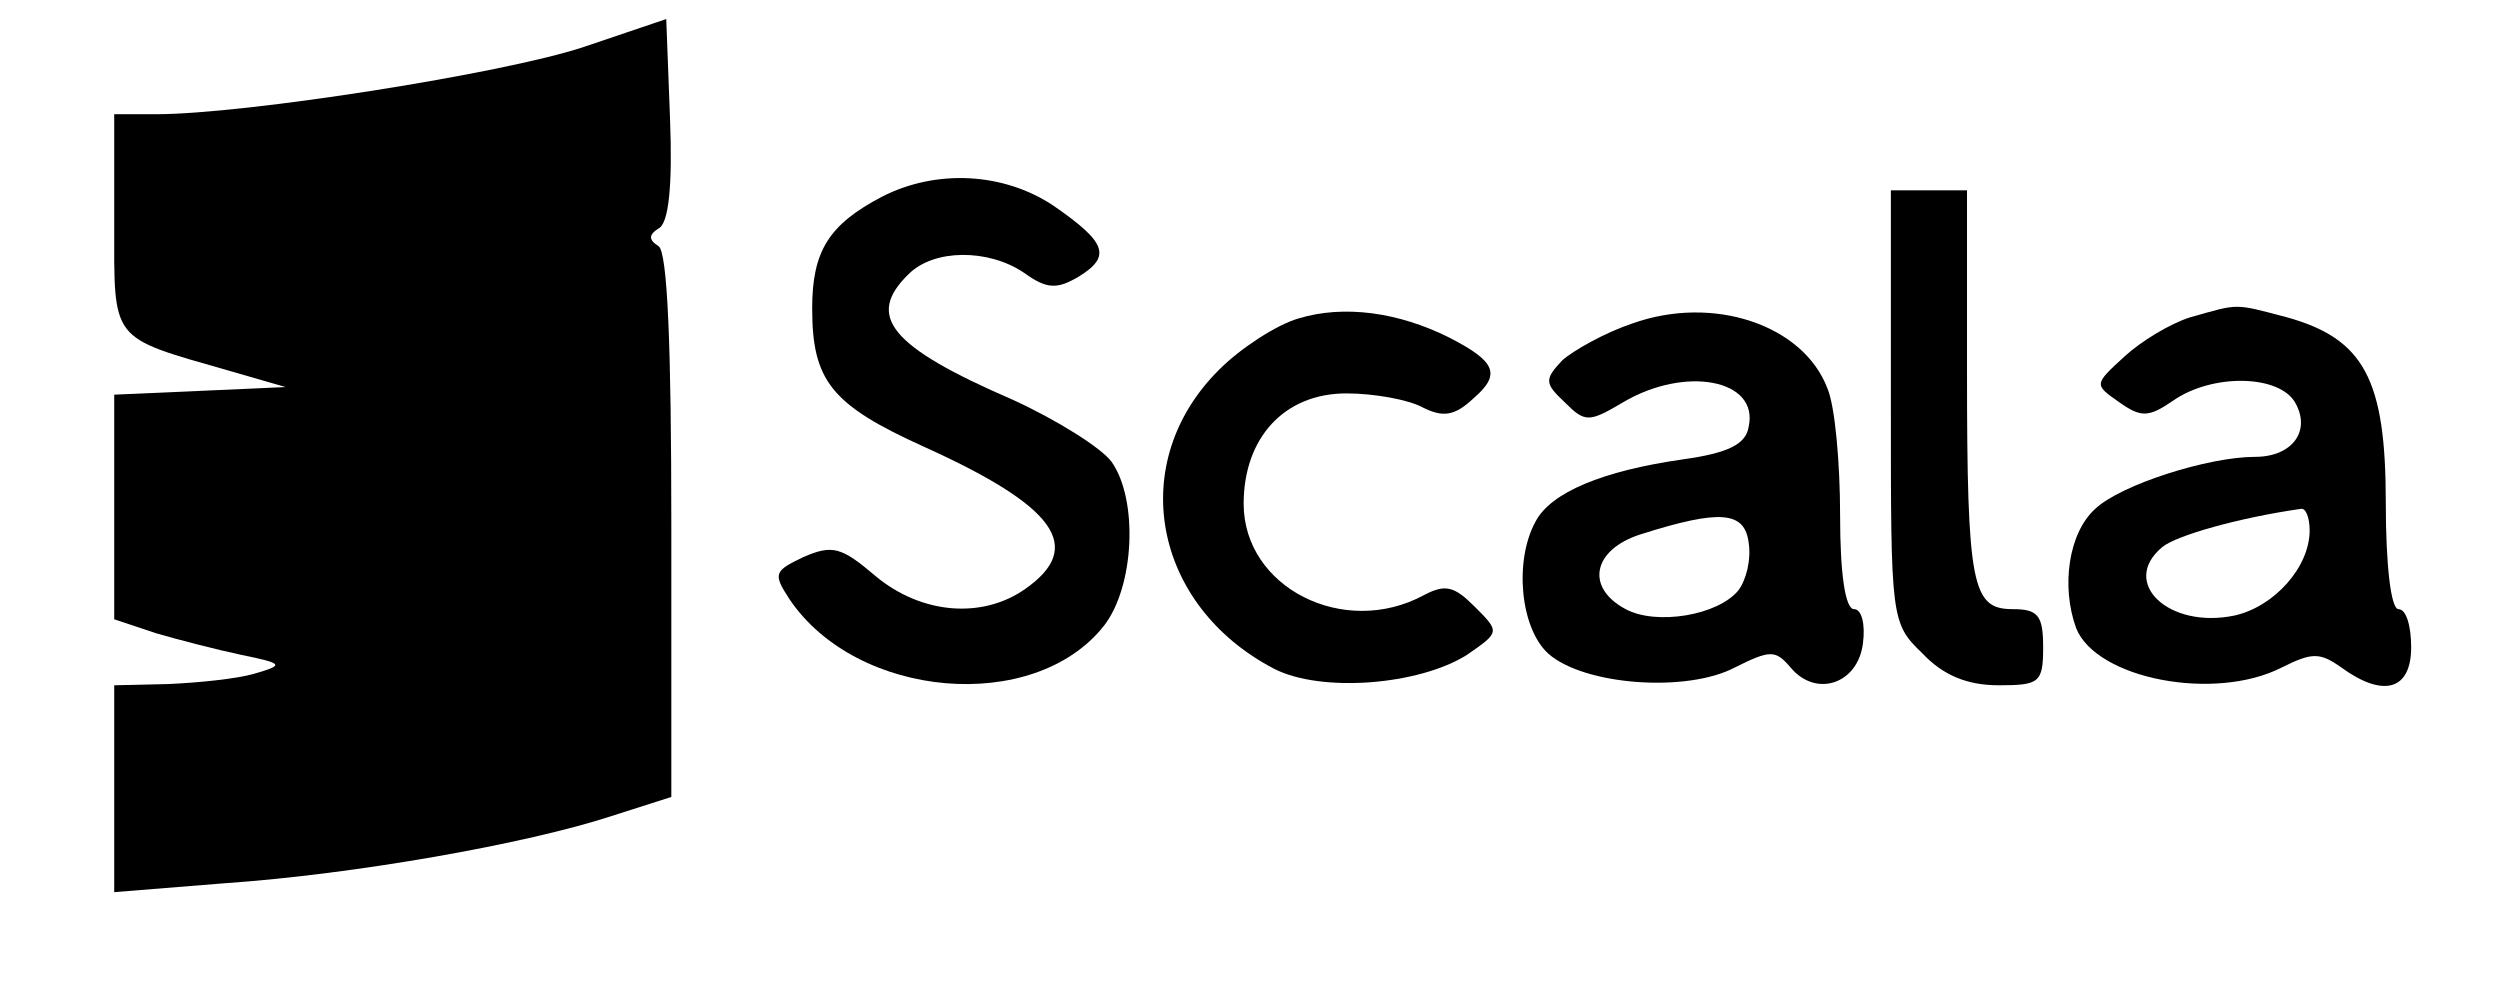 <?xml version="1.0" standalone="no"?>
<!DOCTYPE svg PUBLIC "-//W3C//DTD SVG 20010904//EN"
 "http://www.w3.org/TR/2001/REC-SVG-20010904/DTD/svg10.dtd">
<svg version="1.0" xmlns="http://www.w3.org/2000/svg"
 width="197pt" height="78pt" viewBox="0 0 197 78"
 preserveAspectRatio="xMidYMid meet">

<g transform="translate(0,78) scale(0.1,-0.1)"
fill="#000000" stroke="none">
<path d="M460 743 c-63 -21 -267 -53 -337 -53 l-33 0 0 -85 c0 -95 -4 -90 90
-117 l45 -13 -67 -3 -68 -3 0 -89 0 -88 33 -11 c17 -5 48 -13 67 -17 34 -7 34
-8 10 -15 -14 -4 -44 -7 -67 -8 l-43 -1 0 -81 0 -82 87 7 c102 7 238 31 305
53 l47 15 0 214 c0 141 -3 215 -10 220 -8 5 -8 9 0 14 8 4 11 34 9 86 l-3 79
-65 -22z"/>
<path d="M695 625 c-42 -22 -55 -43 -55 -88 0 -57 15 -76 88 -109 104 -47 127
-79 80 -112 -34 -24 -82 -20 -118 10 -27 23 -34 25 -57 15 -23 -11 -24 -13
-11 -33 53 -79 193 -91 248 -21 24 31 27 99 6 129 -8 11 -43 33 -78 49 -97 42
-116 66 -82 99 20 20 63 20 91 1 18 -13 26 -13 43 -3 26 16 22 27 -20 56 -39
26 -92 29 -135 7z"/>
<path d="M1490 460 c0 -168 0 -171 25 -195 16 -17 35 -25 60 -25 32 0 35 2 35
30 0 25 -4 30 -24 30 -32 0 -36 18 -36 188 l0 142 -30 0 -30 0 0 -170z"/>
<path d="M1023 529 c-17 -5 -45 -23 -62 -40 -74 -73 -53 -186 43 -236 37 -19
114 -13 152 11 26 18 26 18 6 38 -16 16 -23 18 -40 9 -63 -34 -142 6 -142 72
0 52 32 87 81 87 22 0 49 -5 60 -11 16 -8 25 -7 40 7 22 19 18 29 -19 48 -40
20 -83 26 -119 15z"/>
<path d="M1286 525 c-21 -7 -46 -21 -55 -29 -14 -15 -14 -18 2 -33 16 -16 19
-16 46 0 49 29 107 18 99 -19 -2 -14 -16 -21 -52 -26 -63 -9 -104 -26 -116
-49 -17 -31 -12 -84 10 -104 28 -25 109 -31 147 -11 28 14 32 14 44 0 20 -24
53 -13 57 19 2 15 -1 27 -7 27 -7 0 -11 28 -11 74 0 41 -4 86 -10 100 -19 50
-90 74 -154 51z m84 -210 c-16 -20 -65 -28 -89 -15 -32 17 -26 47 12 59 63 20
82 18 85 -7 2 -13 -2 -29 -8 -37z"/>
<path d="M1726 530 c-16 -5 -39 -19 -52 -31 -24 -22 -24 -22 -4 -36 17 -12 23
-12 42 1 31 22 85 21 97 -2 12 -22 -3 -42 -32 -42 -37 0 -106 -22 -126 -41
-21 -19 -27 -61 -15 -94 16 -40 109 -58 162 -31 24 12 30 12 47 0 33 -24 55
-18 55 16 0 17 -4 30 -10 30 -6 0 -10 35 -10 84 0 97 -17 129 -78 146 -42 11
-37 11 -76 0z m94 -168 c0 -29 -28 -60 -59 -67 -52 -11 -91 26 -57 54 11 9 60
23 109 30 4 1 7 -7 7 -17z"/>
</g>
</svg>
